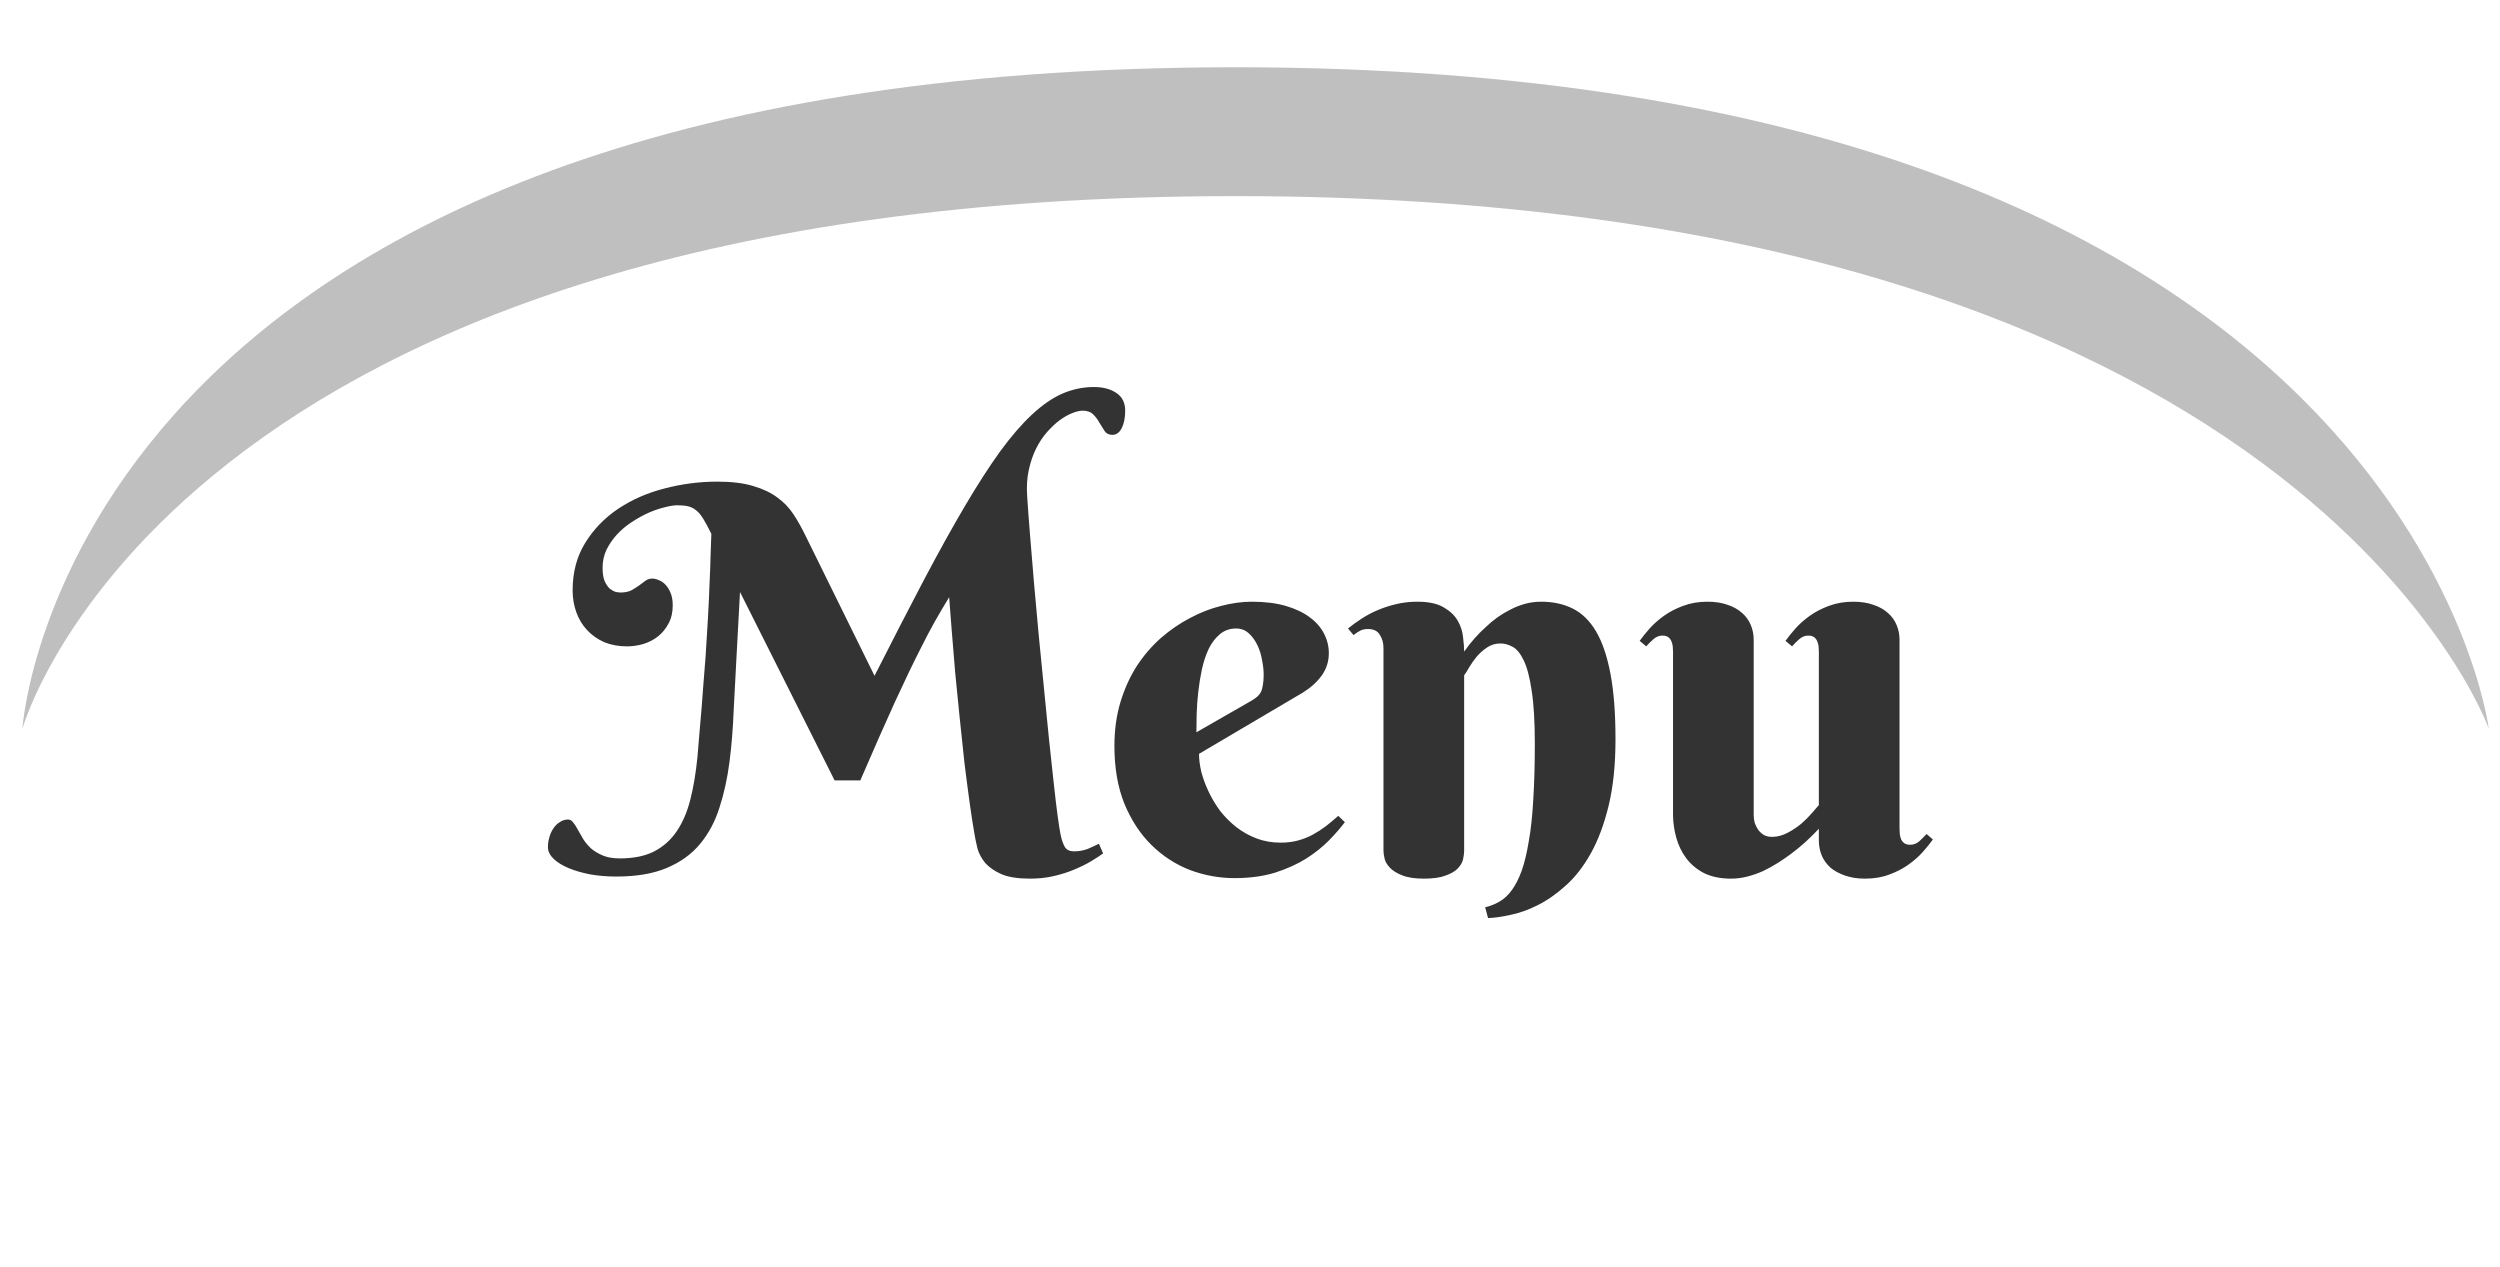 <svg width="223" height="113" viewBox="0 0 223 113" fill="none" xmlns="http://www.w3.org/2000/svg">
<path d="M74.445 69.609L66.008 52.805L65.703 58.453C65.609 60.094 65.523 61.727 65.445 63.352C65.383 64.961 65.258 66.5 65.07 67.969C64.883 69.422 64.586 70.773 64.18 72.023C63.789 73.273 63.211 74.359 62.445 75.281C61.695 76.188 60.711 76.898 59.492 77.414C58.289 77.93 56.781 78.188 54.969 78.188C54.172 78.188 53.406 78.125 52.672 78C51.938 77.859 51.289 77.672 50.727 77.438C50.164 77.203 49.719 76.93 49.391 76.617C49.047 76.289 48.875 75.938 48.875 75.562C48.875 75.281 48.914 75 48.992 74.719C49.07 74.422 49.188 74.156 49.344 73.922C49.5 73.672 49.695 73.477 49.93 73.336C50.148 73.18 50.398 73.102 50.68 73.102C50.852 73.102 51 73.188 51.125 73.359C51.266 73.531 51.406 73.75 51.547 74.016C51.688 74.266 51.844 74.539 52.016 74.836C52.203 75.133 52.438 75.414 52.719 75.68C53.016 75.93 53.367 76.141 53.773 76.312C54.18 76.484 54.688 76.57 55.297 76.57C56.5 76.57 57.508 76.367 58.32 75.961C59.148 75.539 59.828 74.938 60.359 74.156C60.891 73.375 61.297 72.43 61.578 71.32C61.859 70.211 62.07 68.953 62.211 67.547C62.273 66.766 62.336 66.016 62.398 65.297C62.461 64.562 62.523 63.836 62.586 63.117C62.648 62.398 62.703 61.672 62.75 60.938C62.812 60.188 62.875 59.398 62.938 58.57C63.016 57.367 63.086 56.227 63.148 55.148C63.211 54.055 63.258 53.039 63.289 52.102C63.336 51.164 63.367 50.32 63.383 49.57C63.414 48.82 63.438 48.172 63.453 47.625C63.188 47.078 62.953 46.641 62.75 46.312C62.547 45.969 62.336 45.711 62.117 45.539C61.898 45.352 61.656 45.227 61.391 45.164C61.125 45.102 60.805 45.07 60.43 45.07C60.117 45.07 59.727 45.133 59.258 45.258C58.805 45.367 58.328 45.531 57.828 45.75C57.344 45.969 56.852 46.242 56.352 46.57C55.867 46.883 55.43 47.25 55.039 47.672C54.664 48.078 54.352 48.531 54.102 49.031C53.867 49.531 53.75 50.07 53.75 50.648C53.75 51.148 53.812 51.547 53.938 51.844C54.078 52.141 54.234 52.367 54.406 52.523C54.594 52.664 54.773 52.758 54.945 52.805C55.133 52.836 55.266 52.852 55.344 52.852C55.734 52.852 56.055 52.789 56.305 52.664C56.555 52.523 56.781 52.383 56.984 52.242C57.188 52.086 57.375 51.945 57.547 51.82C57.734 51.68 57.945 51.609 58.18 51.609C58.367 51.609 58.562 51.656 58.766 51.75C58.984 51.828 59.18 51.961 59.352 52.148C59.539 52.336 59.695 52.586 59.82 52.898C59.945 53.195 60.008 53.562 60.008 54C60.008 54.625 59.883 55.164 59.633 55.617C59.398 56.07 59.086 56.453 58.695 56.766C58.32 57.062 57.883 57.289 57.383 57.445C56.898 57.586 56.414 57.656 55.93 57.656C55.18 57.656 54.5 57.531 53.891 57.281C53.297 57.016 52.789 56.656 52.367 56.203C51.945 55.75 51.625 55.219 51.406 54.609C51.188 54 51.078 53.352 51.078 52.664C51.078 51.039 51.453 49.625 52.203 48.422C52.953 47.203 53.938 46.188 55.156 45.375C56.375 44.562 57.75 43.961 59.281 43.57C60.828 43.164 62.398 42.961 63.992 42.961C65.273 42.961 66.344 43.094 67.203 43.359C68.062 43.609 68.781 43.953 69.359 44.391C69.938 44.812 70.414 45.312 70.789 45.891C71.164 46.469 71.508 47.078 71.82 47.719L78.008 60.281C79.617 57.109 81.078 54.273 82.391 51.773C83.719 49.258 84.945 47.047 86.07 45.141C87.195 43.234 88.242 41.609 89.211 40.266C90.195 38.922 91.141 37.828 92.047 36.984C92.969 36.125 93.875 35.5 94.766 35.109C95.672 34.719 96.609 34.523 97.578 34.523C98.406 34.523 99.078 34.703 99.594 35.062C100.109 35.406 100.367 35.93 100.367 36.633C100.367 37.258 100.266 37.773 100.062 38.18C99.859 38.586 99.578 38.789 99.219 38.789C98.922 38.789 98.695 38.68 98.539 38.461C98.383 38.227 98.227 37.977 98.07 37.711C97.93 37.445 97.75 37.203 97.531 36.984C97.312 36.75 96.992 36.633 96.57 36.633C96.32 36.633 96.016 36.703 95.656 36.844C95.297 36.984 94.922 37.195 94.531 37.477C94.156 37.758 93.781 38.109 93.406 38.531C93.031 38.953 92.703 39.445 92.422 40.008C92.141 40.57 91.922 41.211 91.766 41.93C91.609 42.648 91.562 43.438 91.625 44.297C91.688 45.281 91.773 46.438 91.883 47.766C91.992 49.078 92.109 50.492 92.234 52.008C92.375 53.508 92.516 55.062 92.656 56.672C92.812 58.281 92.969 59.867 93.125 61.43C93.281 62.992 93.43 64.492 93.57 65.93C93.727 67.367 93.867 68.672 93.992 69.844C94.117 71 94.234 71.984 94.344 72.797C94.453 73.594 94.539 74.141 94.602 74.438C94.695 74.891 94.82 75.258 94.977 75.539C95.133 75.805 95.414 75.938 95.82 75.938C96.242 75.938 96.641 75.867 97.016 75.727C97.391 75.57 97.727 75.414 98.023 75.258L98.398 76.125C98.117 76.328 97.758 76.562 97.32 76.828C96.898 77.078 96.406 77.32 95.844 77.555C95.297 77.789 94.688 77.984 94.016 78.141C93.359 78.297 92.648 78.375 91.883 78.375C90.805 78.375 89.953 78.242 89.328 77.977C88.703 77.695 88.219 77.359 87.875 76.969C87.547 76.562 87.32 76.141 87.195 75.703C87.086 75.25 87 74.844 86.938 74.484C86.797 73.688 86.648 72.727 86.492 71.602C86.336 70.477 86.18 69.273 86.023 67.992C85.883 66.695 85.742 65.367 85.602 64.008C85.461 62.633 85.328 61.297 85.203 60C85.094 58.688 84.992 57.453 84.898 56.297C84.805 55.141 84.727 54.133 84.664 53.273C84.195 54.039 83.758 54.781 83.352 55.5C82.961 56.203 82.578 56.93 82.203 57.68C81.828 58.414 81.445 59.188 81.055 60C80.664 60.812 80.25 61.695 79.812 62.648C79.391 63.602 78.922 64.648 78.406 65.789C77.906 66.93 77.352 68.203 76.742 69.609H74.445ZM106.953 67.242C106.953 67.742 107.023 68.289 107.164 68.883C107.32 69.461 107.539 70.047 107.82 70.641C108.102 71.234 108.445 71.805 108.852 72.352C109.273 72.883 109.75 73.359 110.281 73.781C110.828 74.203 111.43 74.539 112.086 74.789C112.742 75.039 113.461 75.164 114.242 75.164C114.789 75.164 115.297 75.102 115.766 74.977C116.234 74.852 116.672 74.68 117.078 74.461C117.484 74.242 117.875 73.992 118.25 73.711C118.625 73.414 119 73.102 119.375 72.773L119.961 73.336C119.602 73.82 119.141 74.352 118.578 74.93C118.016 75.508 117.336 76.055 116.539 76.57C115.742 77.07 114.812 77.492 113.75 77.836C112.688 78.164 111.477 78.328 110.117 78.328C108.758 78.328 107.43 78.086 106.133 77.602C104.852 77.102 103.711 76.359 102.711 75.375C101.711 74.391 100.906 73.164 100.297 71.695C99.703 70.227 99.406 68.508 99.406 66.539C99.406 65.117 99.586 63.812 99.945 62.625C100.305 61.438 100.789 60.367 101.398 59.414C102.023 58.461 102.742 57.625 103.555 56.906C104.383 56.188 105.25 55.594 106.156 55.125C107.062 54.641 107.984 54.281 108.922 54.047C109.875 53.797 110.789 53.672 111.664 53.672C112.82 53.672 113.828 53.797 114.688 54.047C115.547 54.297 116.258 54.633 116.82 55.055C117.398 55.477 117.828 55.969 118.109 56.531C118.391 57.078 118.531 57.656 118.531 58.266C118.531 59 118.32 59.664 117.898 60.258C117.477 60.836 116.914 61.344 116.211 61.781L106.953 67.242ZM111.664 62.484C111.867 62.359 112.031 62.242 112.156 62.133C112.297 62.008 112.406 61.867 112.484 61.711C112.562 61.539 112.617 61.336 112.648 61.102C112.695 60.852 112.719 60.547 112.719 60.188C112.719 59.797 112.672 59.367 112.578 58.898C112.5 58.414 112.359 57.961 112.156 57.539C111.953 57.117 111.695 56.766 111.383 56.484C111.07 56.203 110.695 56.062 110.258 56.062C109.695 56.062 109.211 56.234 108.805 56.578C108.414 56.906 108.086 57.336 107.82 57.867C107.57 58.398 107.367 59.008 107.211 59.695C107.07 60.367 106.961 61.047 106.883 61.734C106.805 62.422 106.758 63.086 106.742 63.727C106.727 64.352 106.719 64.883 106.719 65.32L111.664 62.484ZM136.906 66.328C136.906 64.359 136.812 62.789 136.625 61.617C136.453 60.43 136.219 59.531 135.922 58.922C135.625 58.297 135.297 57.891 134.938 57.703C134.578 57.5 134.211 57.398 133.836 57.398C133.383 57.398 132.977 57.523 132.617 57.773C132.273 58.008 131.969 58.281 131.703 58.594C131.453 58.906 131.234 59.219 131.047 59.531C130.875 59.844 130.727 60.078 130.602 60.234V75.891C130.602 76.094 130.57 76.344 130.508 76.641C130.445 76.922 130.289 77.195 130.039 77.461C129.805 77.711 129.445 77.922 128.961 78.094C128.492 78.281 127.844 78.375 127.016 78.375C126.188 78.375 125.531 78.273 125.047 78.07C124.578 77.883 124.219 77.656 123.969 77.391C123.719 77.125 123.562 76.852 123.5 76.57C123.438 76.289 123.406 76.062 123.406 75.891V57.797C123.406 57.344 123.297 56.953 123.078 56.625C122.875 56.281 122.523 56.109 122.023 56.109C121.758 56.109 121.531 56.156 121.344 56.25C121.156 56.344 120.953 56.477 120.734 56.648L120.242 56.062C120.602 55.766 121 55.477 121.438 55.195C121.891 54.898 122.375 54.641 122.891 54.422C123.406 54.203 123.961 54.023 124.555 53.883C125.148 53.742 125.773 53.672 126.43 53.672C127.445 53.672 128.234 53.844 128.797 54.188C129.359 54.516 129.773 54.914 130.039 55.383C130.305 55.852 130.461 56.344 130.508 56.859C130.57 57.359 130.602 57.781 130.602 58.125C131.18 57.297 131.836 56.555 132.57 55.898C132.867 55.617 133.195 55.344 133.555 55.078C133.93 54.812 134.32 54.578 134.727 54.375C135.148 54.156 135.586 53.984 136.039 53.859C136.508 53.734 136.984 53.672 137.469 53.672C138.531 53.672 139.469 53.875 140.281 54.281C141.109 54.688 141.805 55.367 142.367 56.32C142.93 57.273 143.359 58.539 143.656 60.117C143.953 61.68 144.102 63.625 144.102 65.953C144.102 68.219 143.898 70.188 143.492 71.859C143.086 73.531 142.555 74.953 141.898 76.125C141.242 77.297 140.5 78.25 139.672 78.984C138.844 79.734 138.008 80.32 137.164 80.742C136.32 81.164 135.508 81.453 134.727 81.609C133.961 81.781 133.297 81.875 132.734 81.891L132.477 80.93C132.945 80.82 133.375 80.648 133.766 80.414C134.172 80.18 134.539 79.836 134.867 79.383C135.195 78.93 135.484 78.359 135.734 77.672C135.984 76.969 136.195 76.094 136.367 75.047C136.555 74 136.688 72.766 136.766 71.344C136.859 69.906 136.906 68.234 136.906 66.328ZM169.438 73.922C169.438 74.062 169.445 74.219 169.461 74.391C169.477 74.547 169.516 74.703 169.578 74.859C169.641 75 169.734 75.117 169.859 75.211C169.984 75.305 170.164 75.352 170.398 75.352C170.695 75.352 170.961 75.25 171.195 75.047C171.43 74.828 171.648 74.609 171.852 74.391L172.414 74.883C172.18 75.211 171.883 75.578 171.523 75.984C171.18 76.375 170.758 76.75 170.258 77.109C169.758 77.469 169.188 77.766 168.547 78C167.906 78.25 167.18 78.375 166.367 78.375C165.68 78.375 165.078 78.281 164.562 78.094C164.062 77.922 163.633 77.688 163.273 77.391C162.93 77.078 162.672 76.719 162.5 76.312C162.328 75.891 162.242 75.445 162.242 74.977V73.922C161.461 74.766 160.641 75.508 159.781 76.148C159.406 76.43 159.008 76.703 158.586 76.969C158.164 77.234 157.727 77.477 157.273 77.695C156.82 77.898 156.352 78.062 155.867 78.188C155.383 78.312 154.898 78.375 154.414 78.375C153.477 78.375 152.672 78.211 152 77.883C151.344 77.539 150.812 77.094 150.406 76.547C150 76 149.703 75.383 149.516 74.695C149.328 74.008 149.234 73.32 149.234 72.633V58.125C149.234 57.984 149.227 57.836 149.211 57.68C149.195 57.508 149.156 57.352 149.094 57.211C149.031 57.055 148.938 56.93 148.812 56.836C148.688 56.742 148.508 56.695 148.273 56.695C147.992 56.695 147.727 56.805 147.477 57.023C147.242 57.227 147.031 57.438 146.844 57.656L146.258 57.164C146.492 56.836 146.781 56.477 147.125 56.086C147.484 55.68 147.914 55.297 148.414 54.938C148.914 54.578 149.484 54.281 150.125 54.047C150.781 53.797 151.508 53.672 152.305 53.672C152.992 53.672 153.594 53.766 154.109 53.953C154.625 54.125 155.055 54.367 155.398 54.68C155.742 54.977 156 55.336 156.172 55.758C156.344 56.164 156.43 56.602 156.43 57.07V72.727C156.43 72.945 156.461 73.172 156.523 73.406C156.602 73.625 156.703 73.828 156.828 74.016C156.969 74.203 157.141 74.359 157.344 74.484C157.547 74.594 157.789 74.648 158.07 74.648C158.523 74.648 158.977 74.531 159.43 74.297C159.883 74.062 160.297 73.789 160.672 73.477C161.047 73.148 161.367 72.828 161.633 72.516C161.914 72.203 162.117 71.969 162.242 71.812V58.125C162.242 57.984 162.234 57.836 162.219 57.68C162.203 57.508 162.164 57.352 162.102 57.211C162.039 57.055 161.945 56.93 161.82 56.836C161.695 56.742 161.516 56.695 161.281 56.695C161 56.695 160.734 56.805 160.484 57.023C160.25 57.227 160.039 57.438 159.852 57.656L159.266 57.164C159.5 56.836 159.789 56.477 160.133 56.086C160.492 55.68 160.922 55.297 161.422 54.938C161.922 54.578 162.492 54.281 163.133 54.047C163.789 53.797 164.516 53.672 165.312 53.672C166 53.672 166.602 53.766 167.117 53.953C167.633 54.125 168.062 54.367 168.406 54.68C168.75 54.977 169.008 55.336 169.18 55.758C169.352 56.164 169.438 56.602 169.438 57.07V73.922Z" fill="#333333"/>
<path d="M110.173 6C5.654 6 2 65 2 65C2 65 15.156 17.494 110.173 17.494C205.19 17.494 222 65 222 65C222 65 214.691 6 110.173 6Z" fill="black" fill-opacity="0.25"/>
</svg>
